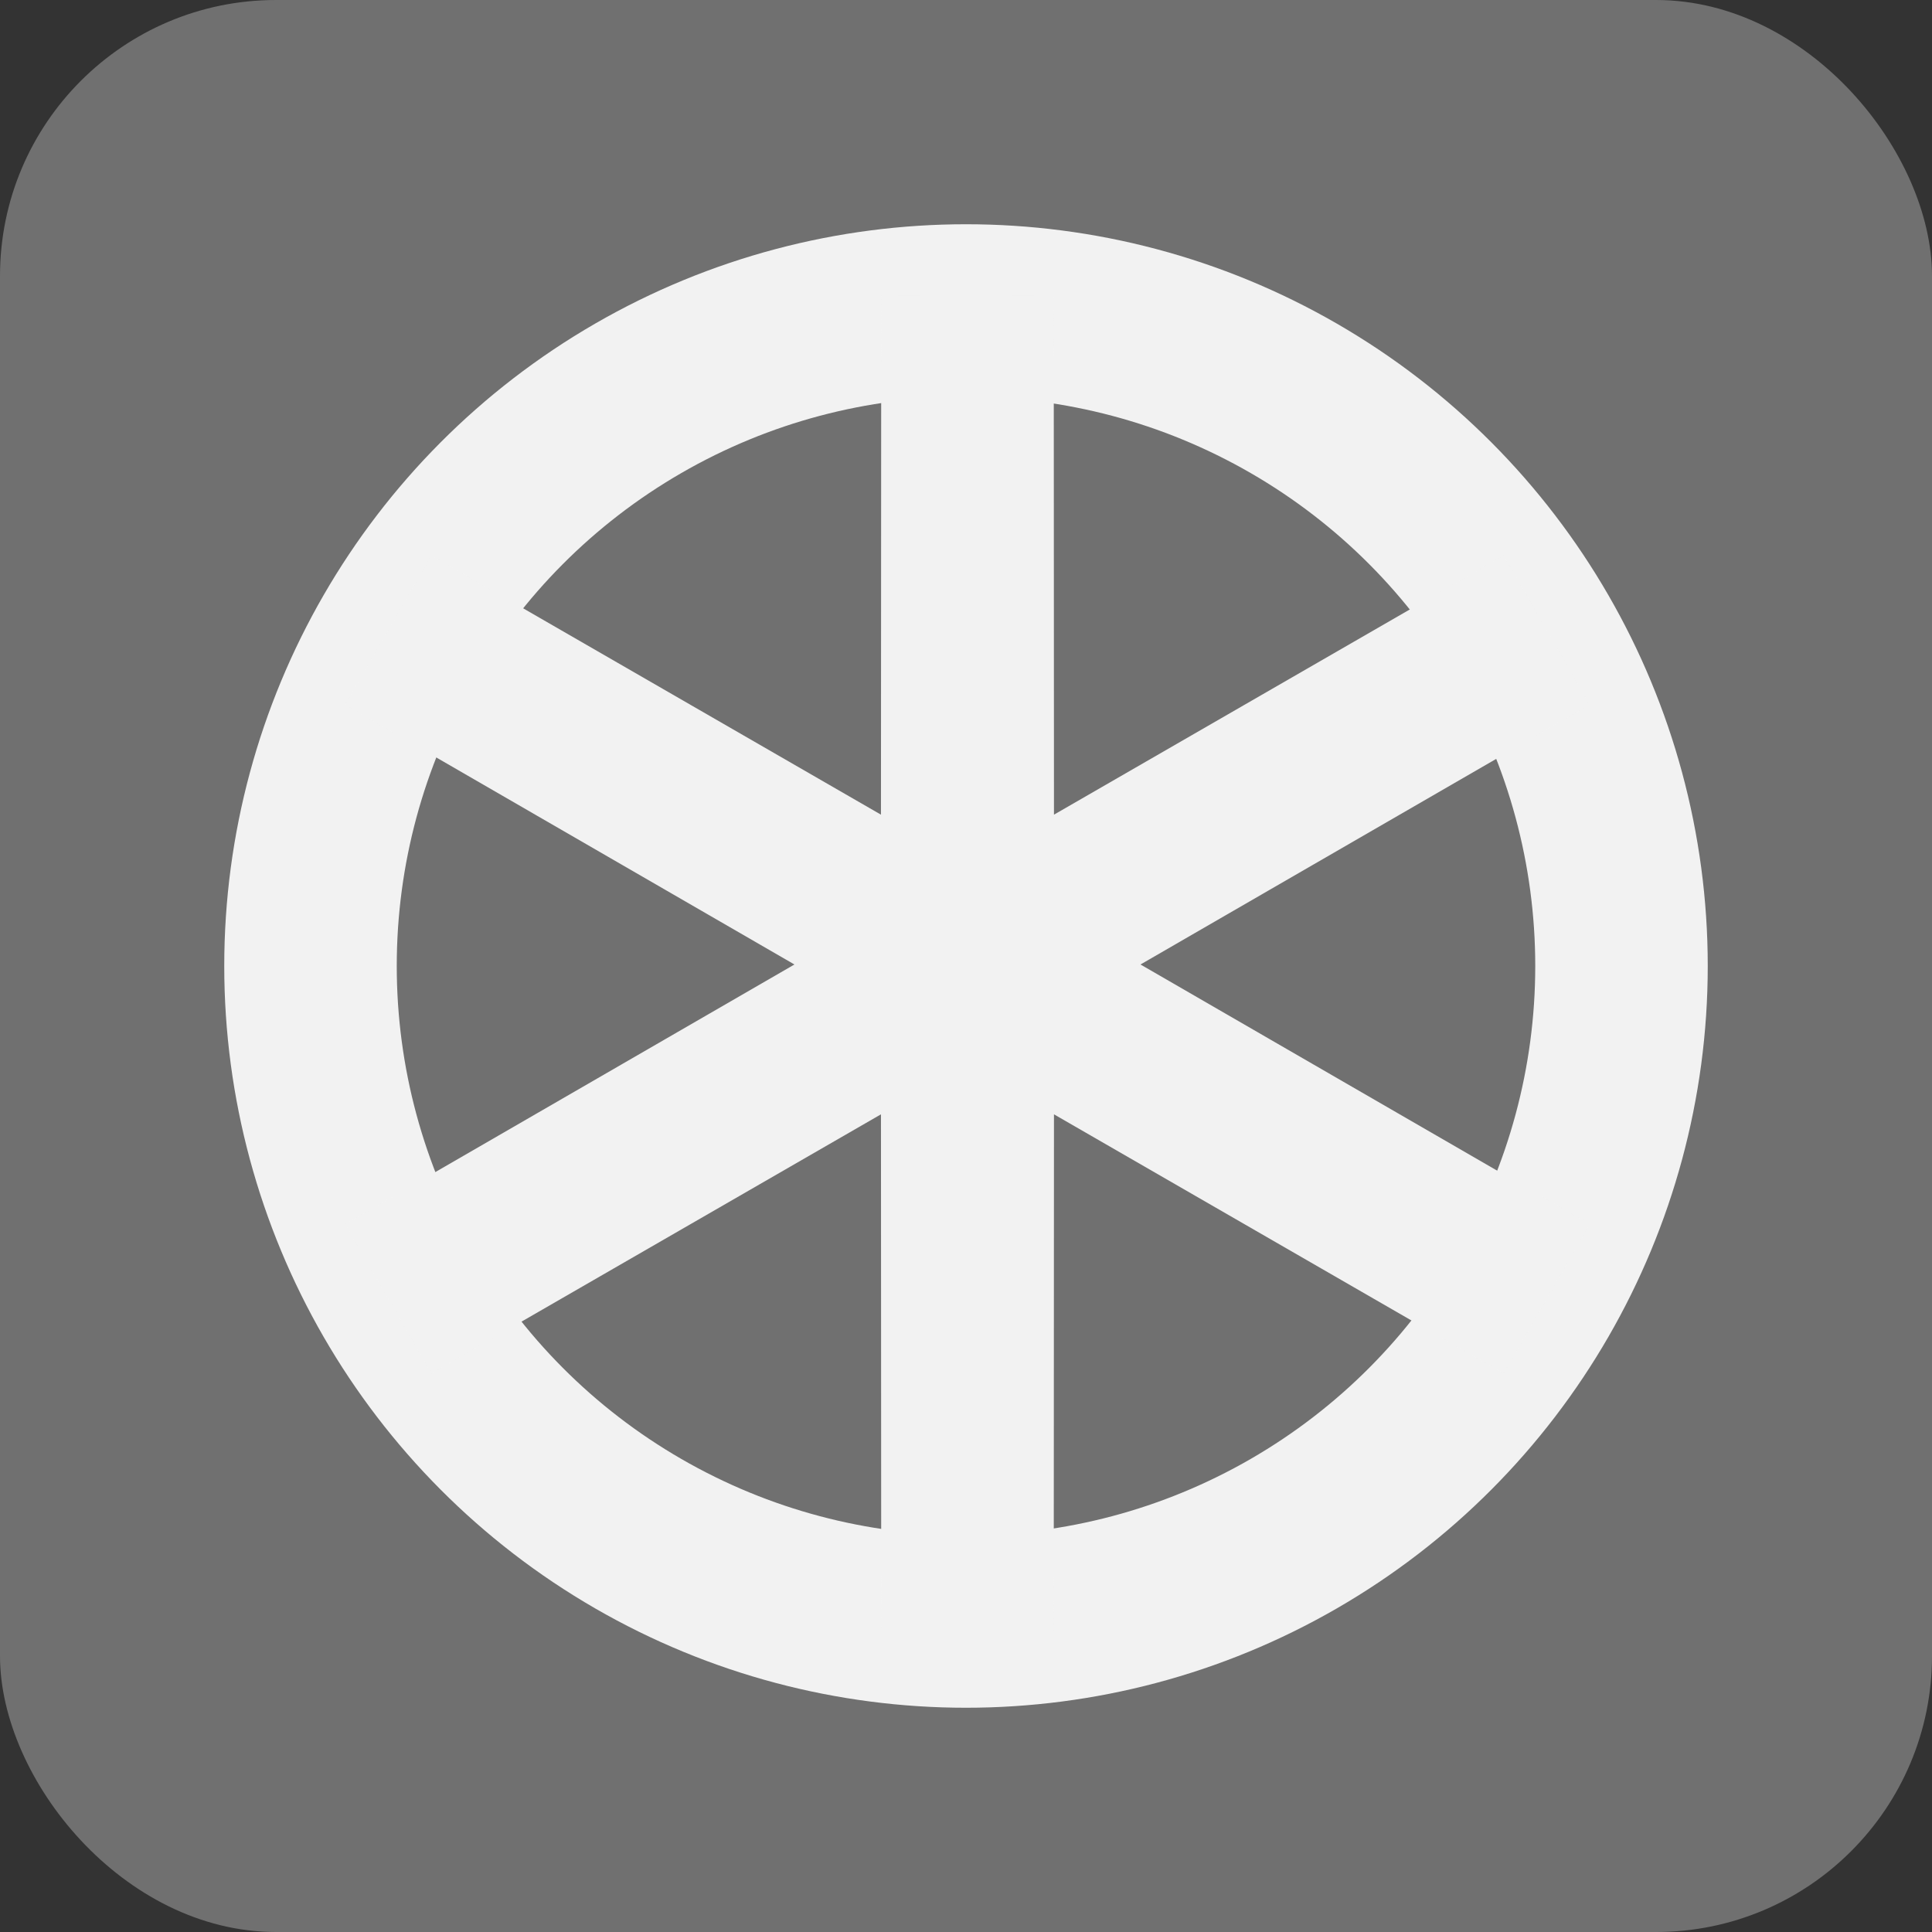 <svg width="56" height="56" viewBox="0 0 56 56" fill="none" xmlns="http://www.w3.org/2000/svg">
<rect x="0" y="0" width="56" height="56" fill="#333333" stroke="none"/>
<rect width="56" height="56" rx="8" fill="white" fill-opacity="0.3"/>
<circle cx="28" cy="28" r="19" stroke="#F2F2F2" stroke-width="5"/>
<mask id="mask255" mask-type="alpha" maskUnits="userSpaceOnUse" x="9" y="9" width="38" height="38">
<circle cx="28" cy="28" r="19" fill="#C4C4C4"/>
</mask>
<g mask="url(#mask255)">
<path d="M28.043 8.571L28.052 27.94L44.831 18.264L28.062 27.956L44.831 37.649L28.052 27.973L28.043 47.342L28.033 27.973L11.255 37.649L28.023 27.956L11.255 18.264L28.033 27.94L28.043 8.571Z" fill="#C4C4C4" stroke="#F2F2F2" stroke-width="5"/>
</g>
</svg>
